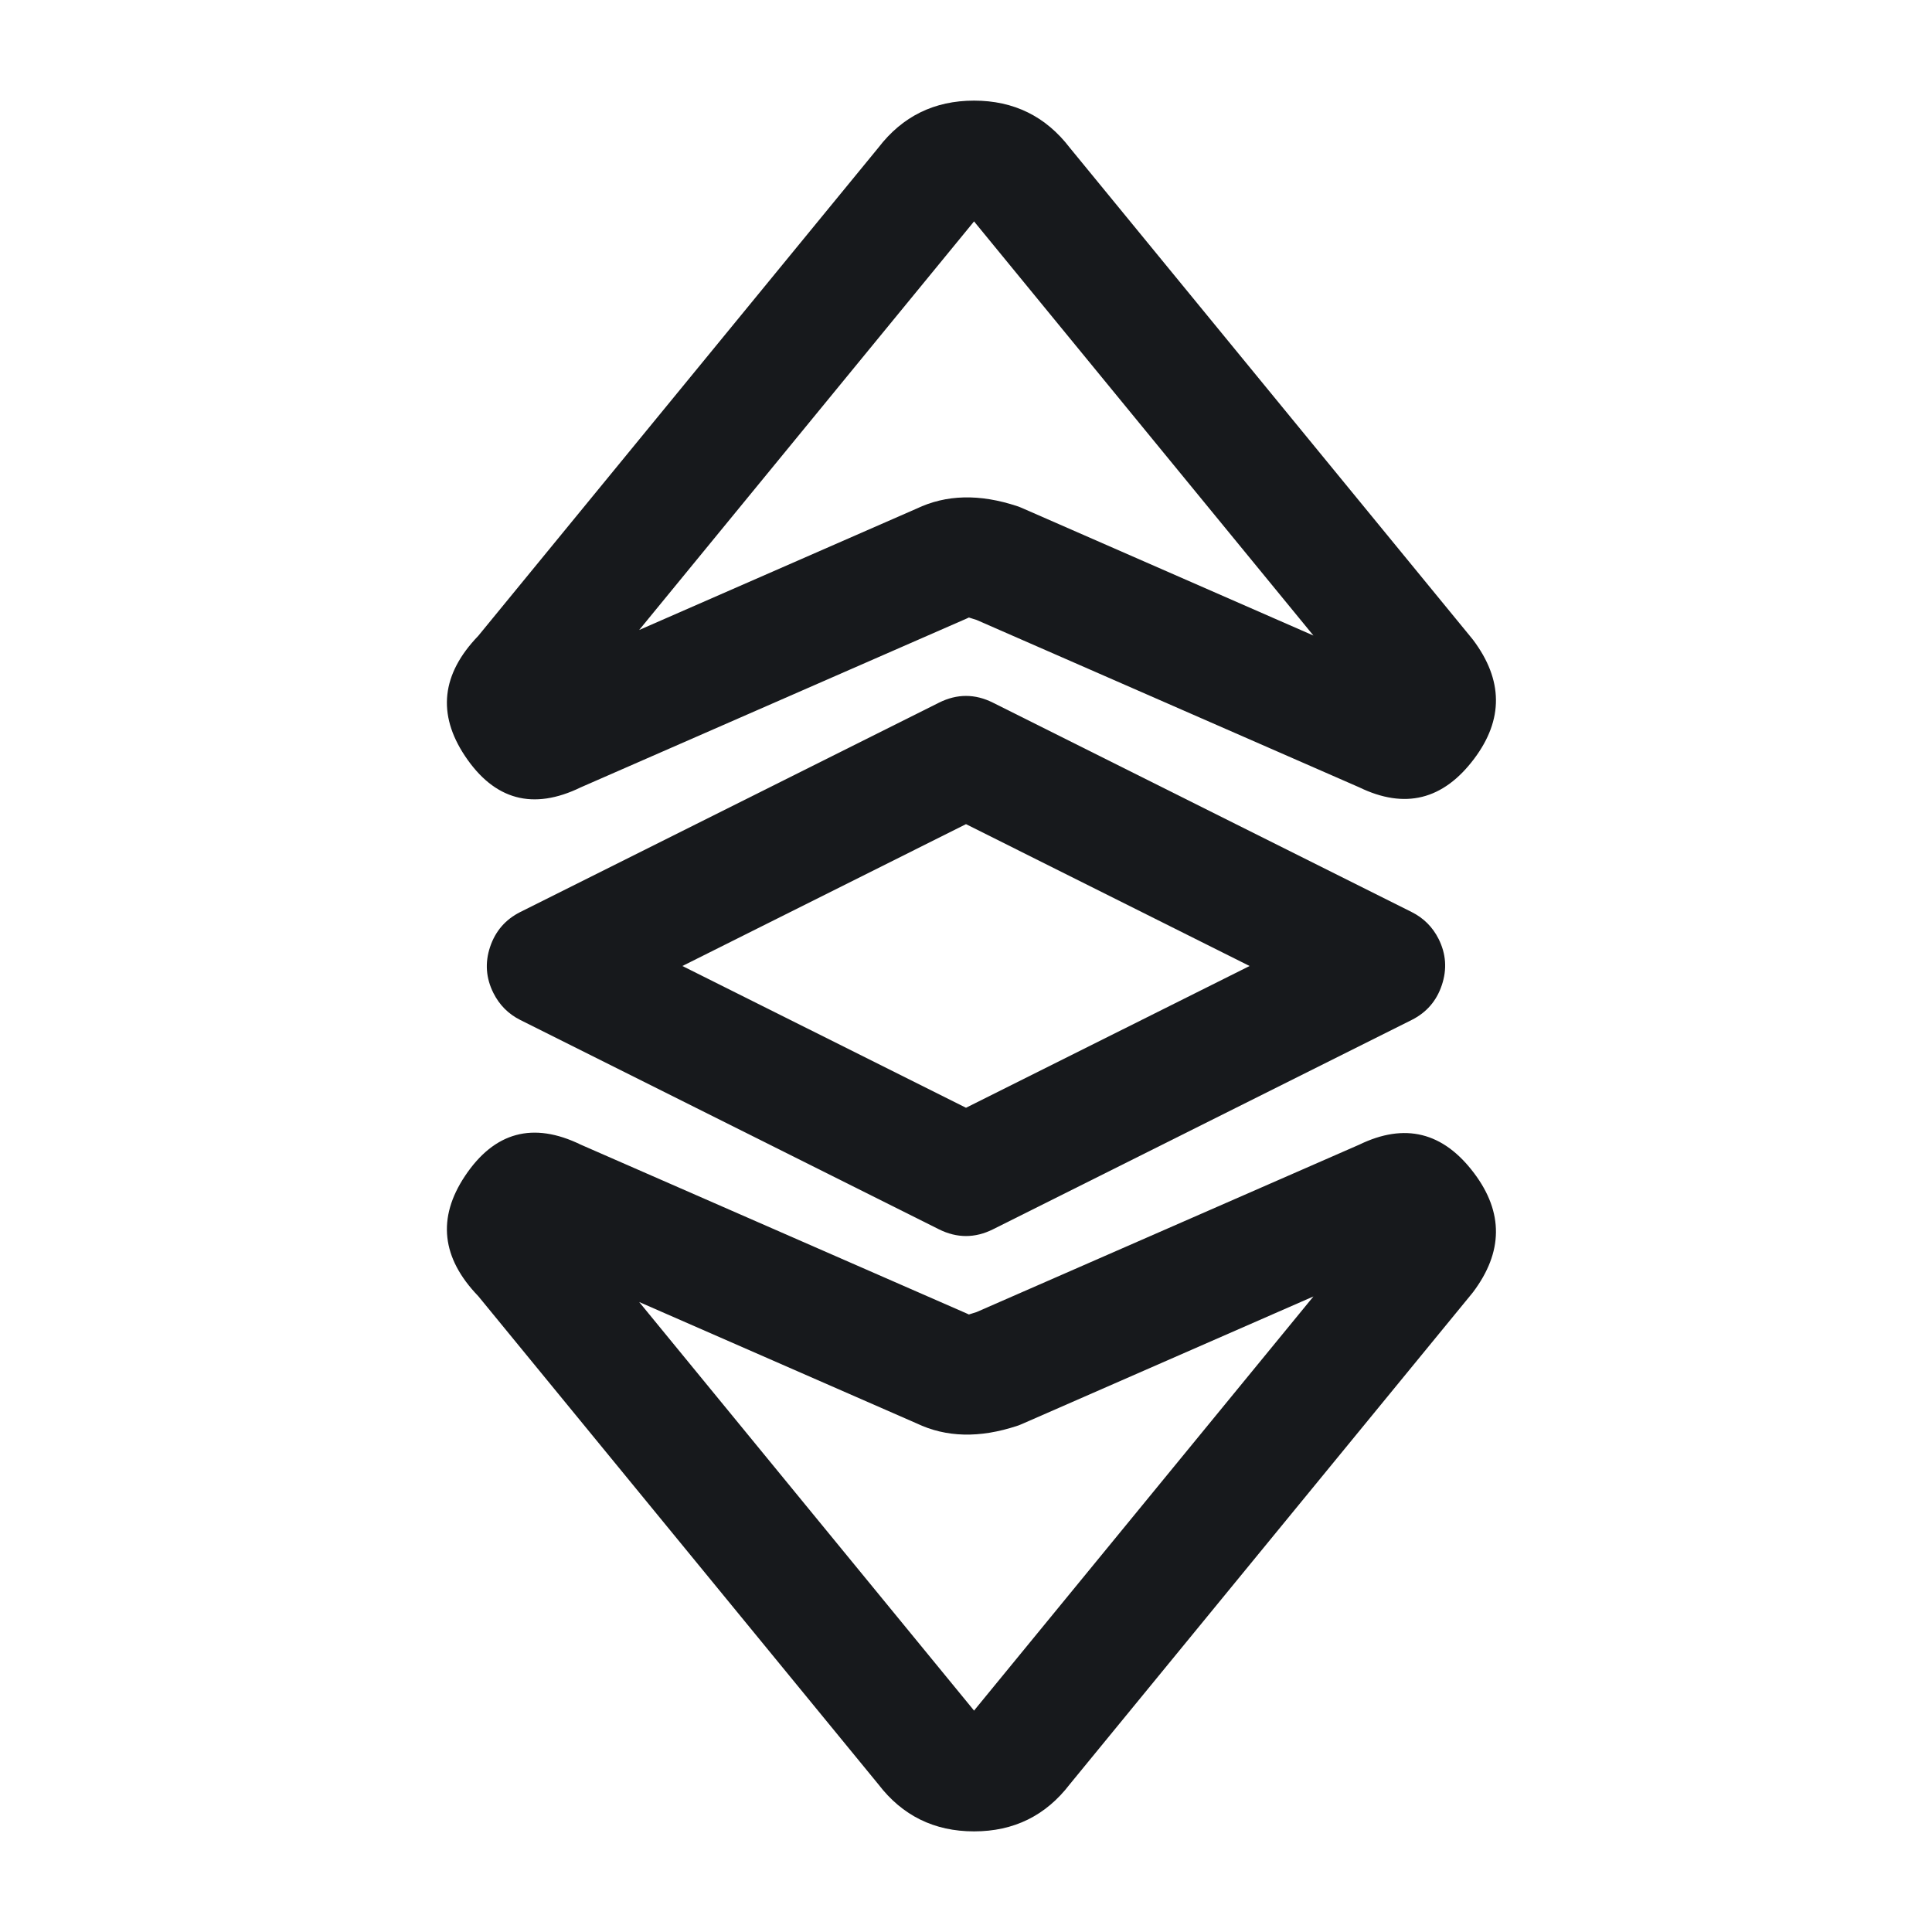 <svg xmlns="http://www.w3.org/2000/svg" width="24" height="24" viewBox="0 0 24 24">
  <defs/>
  <path fill="#17191C" d="M7.216,9.78 Q6.325,10.214 5.776,9.391 Q5.256,8.61 5.941,7.899 L10.911,1.835 Q11.359,1.25 12.1,1.25 Q12.841,1.25 13.289,1.835 L18.28,7.925 Q18.29,7.937 18.3,7.95 Q18.86,8.696 18.313,9.425 Q17.736,10.194 16.884,9.78 L12.131,7.701 Q12.037,7.67 12.036,7.671 Q12.018,7.679 12.001,7.687 L7.216,9.78 Z M7.94,7.826 L11.385,6.319 Q11.936,6.055 12.637,6.288 Q12.67,6.299 12.701,6.313 L16.316,7.895 L12.12,2.775 Q12.11,2.763 12.1,2.75 Q12.09,2.763 12.08,2.775 L7.94,7.826 Z"/>
  <path fill="#17191C" d="M7.216,14.22 L12.001,16.313 Q12.018,16.321 12.036,16.329 Q12.037,16.33 12.131,16.299 L16.884,14.22 Q17.736,13.806 18.313,14.575 Q18.86,15.304 18.3,16.05 Q18.29,16.063 18.28,16.075 L13.289,22.165 Q12.841,22.75 12.1,22.75 Q11.359,22.75 10.911,22.165 L5.941,16.101 Q5.256,15.39 5.776,14.609 Q6.325,13.786 7.216,14.22 Z M7.94,16.174 L12.08,21.225 Q12.09,21.237 12.1,21.25 Q12.11,21.237 12.12,21.225 L16.316,16.105 L12.701,17.687 Q12.67,17.701 12.637,17.712 Q11.936,17.945 11.385,17.681 L7.94,16.174 Z"/>
  <path fill="#17191C" d="M11.664,8.729 Q12,8.561 12.335,8.729 L17.535,11.329 Q17.759,11.441 17.871,11.664 Q18.01,11.942 17.911,12.237 Q17.813,12.532 17.535,12.671 L12.335,15.271 Q12,15.438 11.664,15.271 L6.464,12.671 Q6.241,12.559 6.129,12.335 Q5.99,12.057 6.088,11.763 Q6.187,11.468 6.464,11.329 Z M12,10.238 L8.477,12 L12,13.761 L15.523,12 L12,10.238 Z"/>
</svg>

